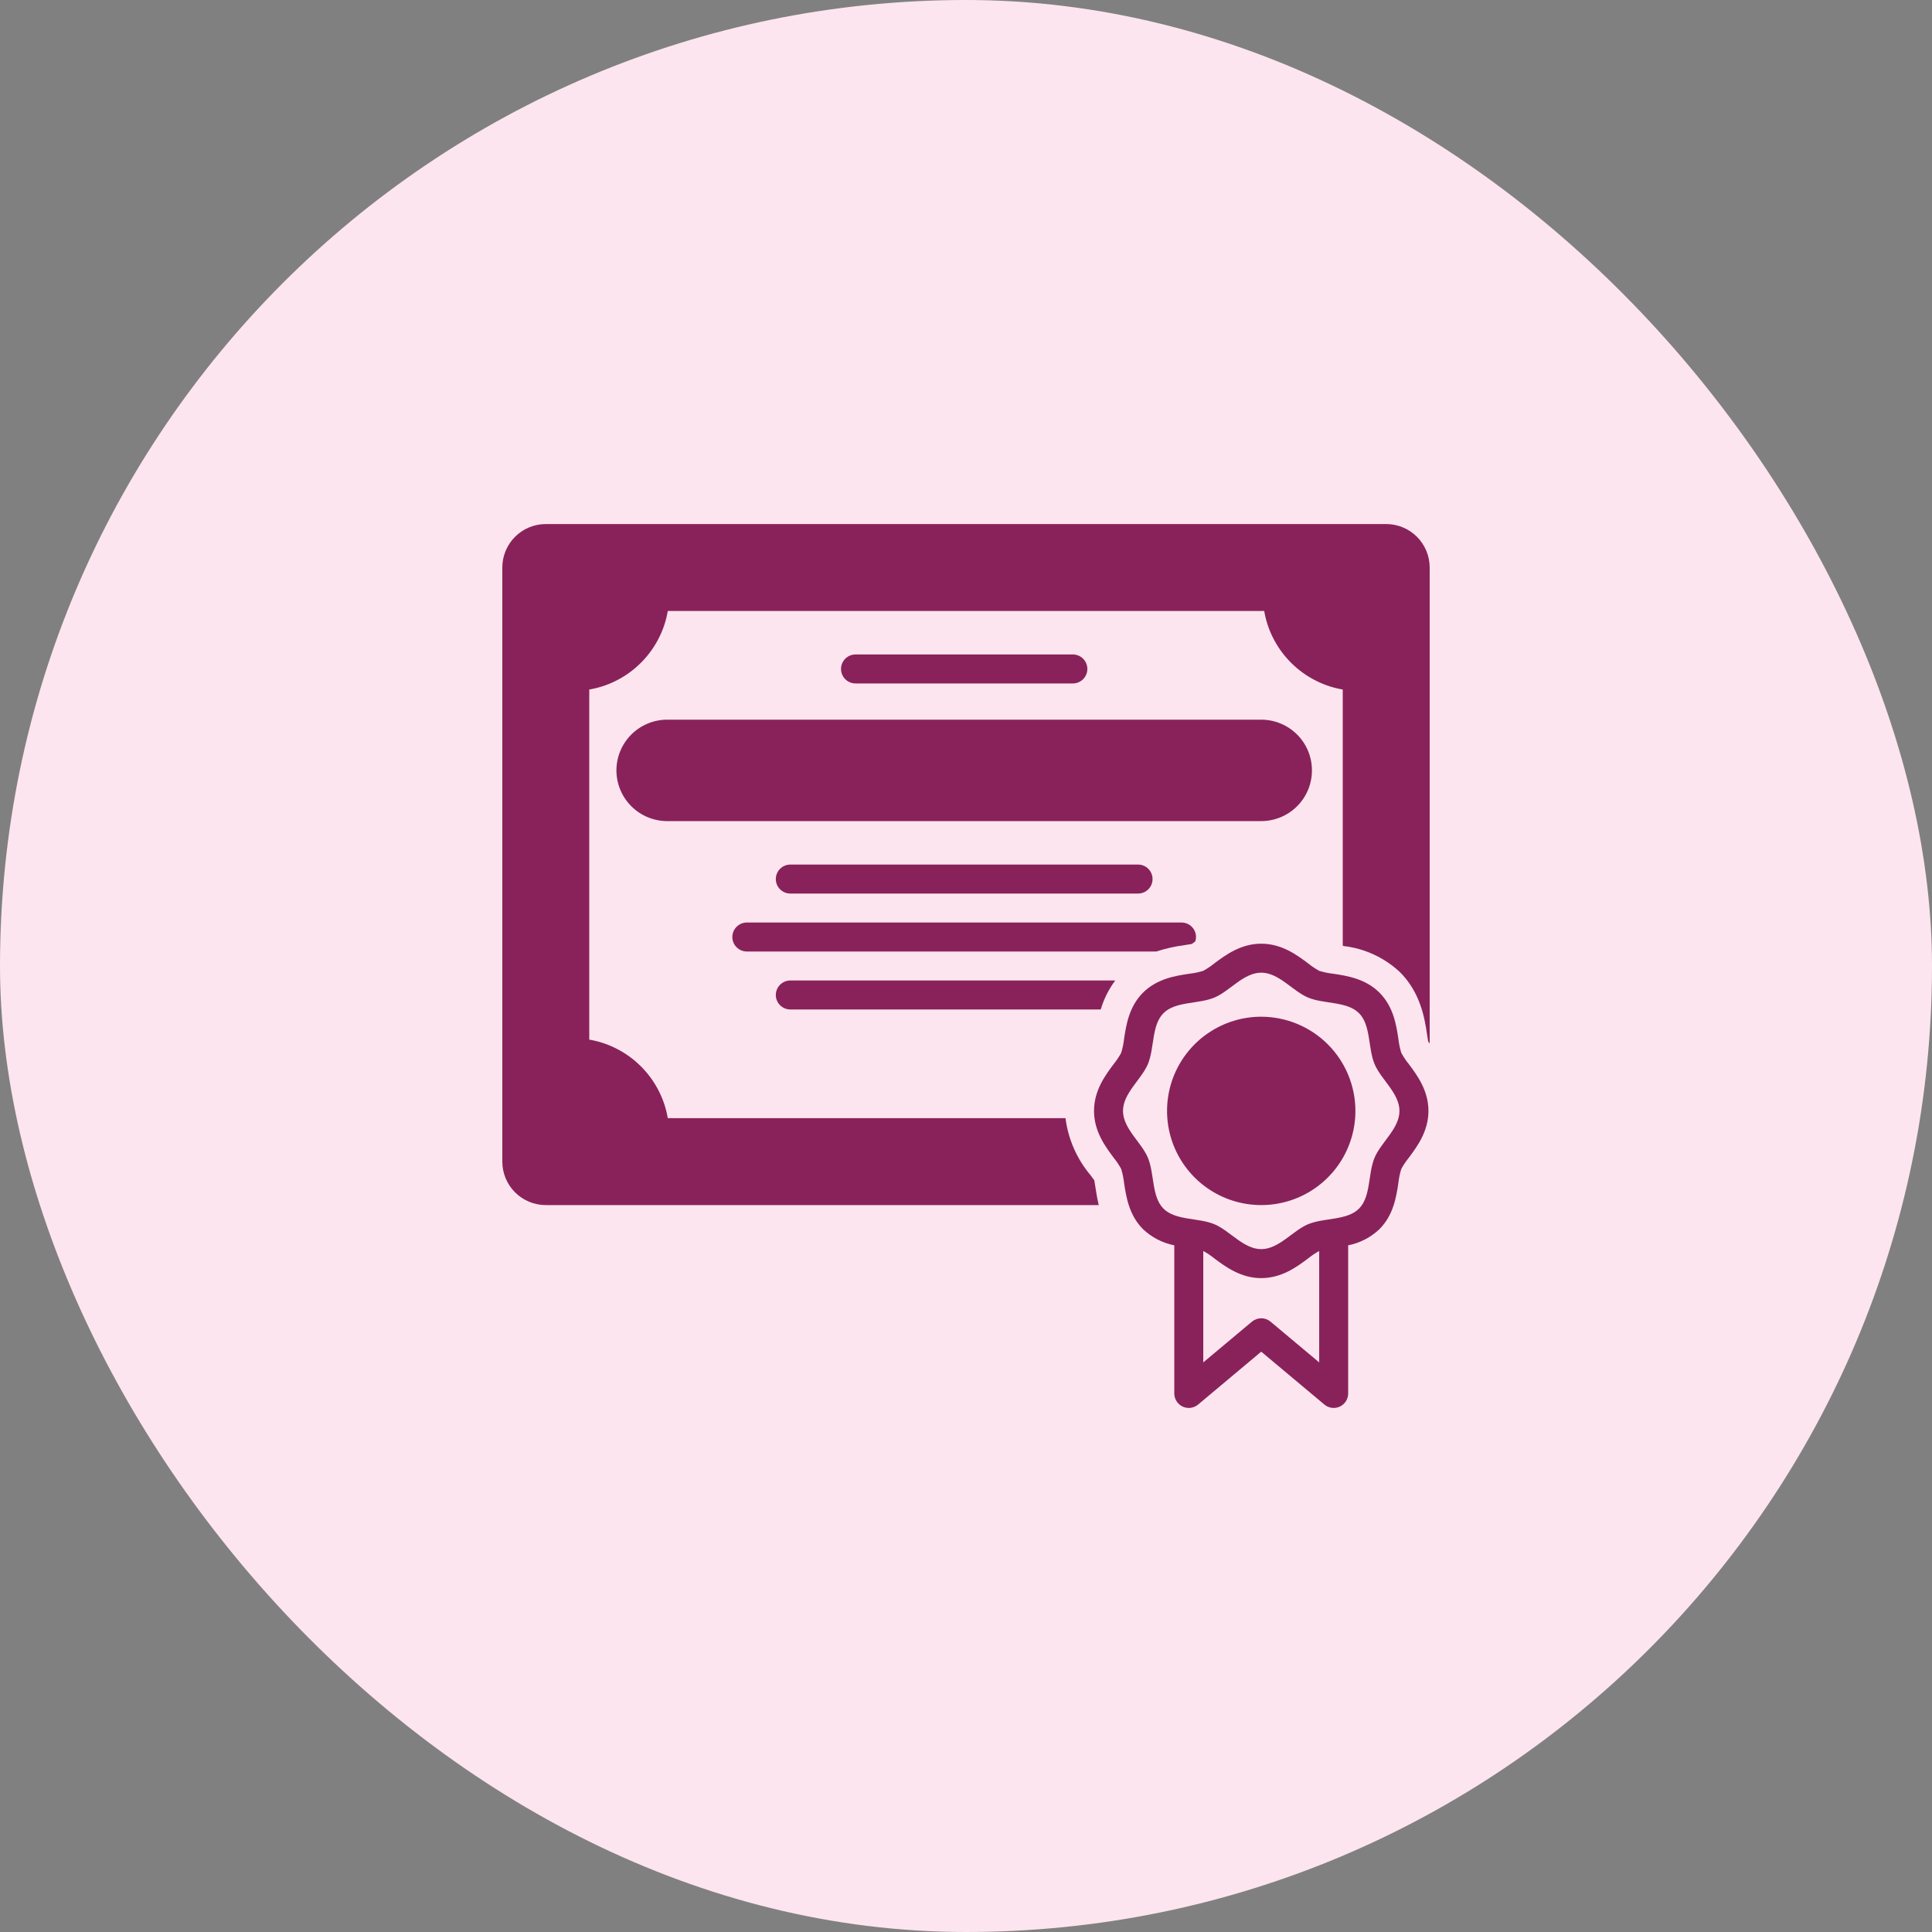 <svg width="100" height="100" viewBox="0 0 100 100" fill="none" xmlns="http://www.w3.org/2000/svg">
<rect x="0" y="0" width="100" height="100" fill="#808080" stroke="none"/>
<rect width="100" height="100" rx="50" fill="#FCE5EE"/>
<g clip-path="url(#clip0_761_10601)">
<path d="M31.906 39.875C31.907 40.571 32.184 41.238 32.676 41.73C33.168 42.222 33.835 42.499 34.531 42.5H65.281C65.977 42.5 66.645 42.223 67.137 41.731C67.63 41.239 67.906 40.571 67.906 39.875C67.906 39.179 67.63 38.511 67.137 38.019C66.645 37.527 65.977 37.25 65.281 37.25H34.531C33.835 37.251 33.168 37.528 32.676 38.02C32.184 38.512 31.907 39.179 31.906 39.875ZM40.906 44.75C40.707 44.75 40.517 44.829 40.376 44.97C40.235 45.11 40.156 45.301 40.156 45.5C40.156 45.699 40.235 45.89 40.376 46.03C40.517 46.171 40.707 46.25 40.906 46.25H58.906C59.105 46.25 59.296 46.171 59.437 46.03C59.577 45.89 59.656 45.699 59.656 45.5C59.656 45.301 59.577 45.11 59.437 44.97C59.296 44.829 59.105 44.75 58.906 44.75H40.906ZM72.531 54.497C72.457 54.26 72.407 54.017 72.38 53.77C72.274 53.068 72.129 52.108 71.401 51.38C70.674 50.653 69.713 50.507 69.011 50.401C68.765 50.374 68.521 50.324 68.284 50.251C68.082 50.14 67.89 50.011 67.711 49.866C67.134 49.435 66.344 48.845 65.281 48.845C64.219 48.845 63.428 49.435 62.852 49.866C62.672 50.011 62.48 50.14 62.278 50.251C62.041 50.324 61.798 50.374 61.551 50.401C60.85 50.507 59.889 50.653 59.161 51.38C58.434 52.107 58.288 53.068 58.182 53.77C58.156 54.017 58.105 54.26 58.032 54.497C57.922 54.699 57.793 54.891 57.648 55.07C57.217 55.647 56.626 56.437 56.626 57.5C56.626 58.563 57.217 59.353 57.648 59.93C57.793 60.109 57.922 60.301 58.032 60.503C58.105 60.74 58.155 60.983 58.182 61.23C58.288 61.932 58.434 62.893 59.161 63.62C59.611 64.047 60.173 64.338 60.781 64.458V72.125C60.781 72.268 60.822 72.407 60.899 72.528C60.975 72.648 61.085 72.744 61.214 72.805C61.343 72.865 61.487 72.887 61.629 72.869C61.77 72.85 61.903 72.791 62.013 72.7L65.281 69.962L68.55 72.7C68.659 72.791 68.792 72.85 68.934 72.869C69.075 72.887 69.219 72.865 69.349 72.805C69.478 72.744 69.587 72.648 69.664 72.528C69.74 72.407 69.781 72.268 69.781 72.125V64.458C70.39 64.338 70.952 64.047 71.401 63.62C72.129 62.893 72.274 61.932 72.38 61.23C72.407 60.983 72.457 60.74 72.531 60.503C72.641 60.301 72.77 60.109 72.915 59.93C73.346 59.353 73.936 58.563 73.936 57.5C73.936 56.437 73.346 55.647 72.915 55.07C72.77 54.891 72.641 54.699 72.531 54.497ZM68.281 70.518L65.763 68.409C65.628 68.296 65.457 68.234 65.281 68.234C65.105 68.234 64.935 68.296 64.8 68.409L62.281 70.518V64.751C62.482 64.861 62.673 64.989 62.852 65.134C63.428 65.565 64.219 66.155 65.281 66.155C66.344 66.155 67.134 65.565 67.711 65.134C67.889 64.989 68.08 64.861 68.281 64.751V70.518ZM71.145 59.929C70.803 60.754 70.962 61.938 70.341 62.559C69.719 63.181 68.535 63.022 67.71 63.364C66.914 63.694 66.197 64.655 65.281 64.655C64.366 64.655 63.648 63.694 62.853 63.364C62.028 63.022 60.844 63.181 60.222 62.559C59.6 61.938 59.76 60.754 59.417 59.929C59.087 59.133 58.126 58.415 58.126 57.5C58.126 56.585 59.087 55.867 59.417 55.071C59.76 54.246 59.6 53.062 60.222 52.441C60.844 51.819 62.028 51.978 62.853 51.636C63.648 51.306 64.366 50.345 65.281 50.345C66.197 50.345 66.914 51.306 67.71 51.636C68.535 51.978 69.719 51.819 70.341 52.441C70.962 53.062 70.803 54.246 71.145 55.071C71.475 55.867 72.436 56.585 72.436 57.5C72.436 58.415 71.475 59.133 71.145 59.929Z" fill="#89225A"/>
<path d="M65.281 52.625C64.317 52.625 63.374 52.911 62.573 53.447C61.771 53.982 61.146 54.744 60.777 55.634C60.408 56.525 60.312 57.505 60.5 58.451C60.688 59.397 61.152 60.265 61.834 60.947C62.516 61.629 63.385 62.093 64.33 62.281C65.276 62.469 66.256 62.373 67.147 62.004C68.038 61.635 68.799 61.01 69.335 60.208C69.87 59.407 70.156 58.464 70.156 57.5C70.155 56.208 69.641 54.968 68.727 54.054C67.813 53.141 66.574 52.627 65.281 52.625ZM55.531 35.375C55.73 35.375 55.921 35.296 56.062 35.155C56.202 35.015 56.281 34.824 56.281 34.625C56.281 34.426 56.202 34.235 56.062 34.095C55.921 33.954 55.73 33.875 55.531 33.875H44.281C44.082 33.875 43.892 33.954 43.751 34.095C43.61 34.235 43.531 34.426 43.531 34.625C43.531 34.824 43.61 35.015 43.751 35.155C43.892 35.296 44.082 35.375 44.281 35.375H55.531ZM38.656 49.25H59.85C60.331 49.094 60.825 48.983 61.327 48.918C61.43 48.902 61.586 48.879 61.688 48.859C61.742 48.822 61.806 48.774 61.867 48.729C61.892 48.655 61.905 48.578 61.906 48.5C61.906 48.301 61.827 48.11 61.687 47.97C61.546 47.829 61.355 47.75 61.156 47.75H38.656C38.457 47.75 38.267 47.829 38.126 47.97C37.985 48.11 37.906 48.301 37.906 48.5C37.906 48.699 37.985 48.89 38.126 49.03C38.267 49.171 38.457 49.25 38.656 49.25ZM40.906 52.25H56.975C57.134 51.709 57.388 51.201 57.725 50.75H40.906C40.707 50.75 40.517 50.829 40.376 50.97C40.235 51.11 40.156 51.301 40.156 51.5C40.156 51.699 40.235 51.89 40.376 52.03C40.517 52.171 40.707 52.25 40.906 52.25Z" fill="#89225A"/>
<path d="M71.75 27.125H28.25C27.653 27.125 27.081 27.362 26.659 27.784C26.237 28.206 26 28.778 26 29.375V60.125C26 60.722 26.237 61.294 26.659 61.716C27.081 62.138 27.653 62.375 28.25 62.375H56.871C56.789 62.031 56.738 61.713 56.699 61.454C56.683 61.351 56.659 61.196 56.64 61.093C56.585 61.014 56.502 60.904 56.447 60.83C55.739 59.99 55.289 58.964 55.15 57.875H34.564C34.486 57.409 34.34 56.957 34.131 56.533C33.644 55.537 32.838 54.731 31.842 54.244C31.418 54.035 30.966 53.889 30.5 53.811V35.689C30.966 35.611 31.418 35.465 31.842 35.256C32.838 34.769 33.644 33.963 34.131 32.967C34.34 32.543 34.486 32.091 34.564 31.625H65.436C65.514 32.091 65.66 32.543 65.869 32.967C66.356 33.963 67.162 34.769 68.158 35.256C68.582 35.465 69.034 35.611 69.5 35.689V48.945C69.517 48.948 69.532 48.956 69.546 48.967C70.638 49.093 71.661 49.568 72.463 50.32C73.54 51.396 73.743 52.742 73.865 53.546C73.88 53.649 73.904 53.805 73.923 53.907C73.945 53.938 73.973 53.976 74 54.013V29.375C74 28.778 73.763 28.206 73.341 27.784C72.919 27.362 72.347 27.125 71.75 27.125Z" fill="#89225A"/>
</g>
<defs>
<clipPath id="clip0_761_10601">
<rect width="48" height="48" fill="white" transform="translate(26 26)"/>
</clipPath>
</defs>
</svg>
